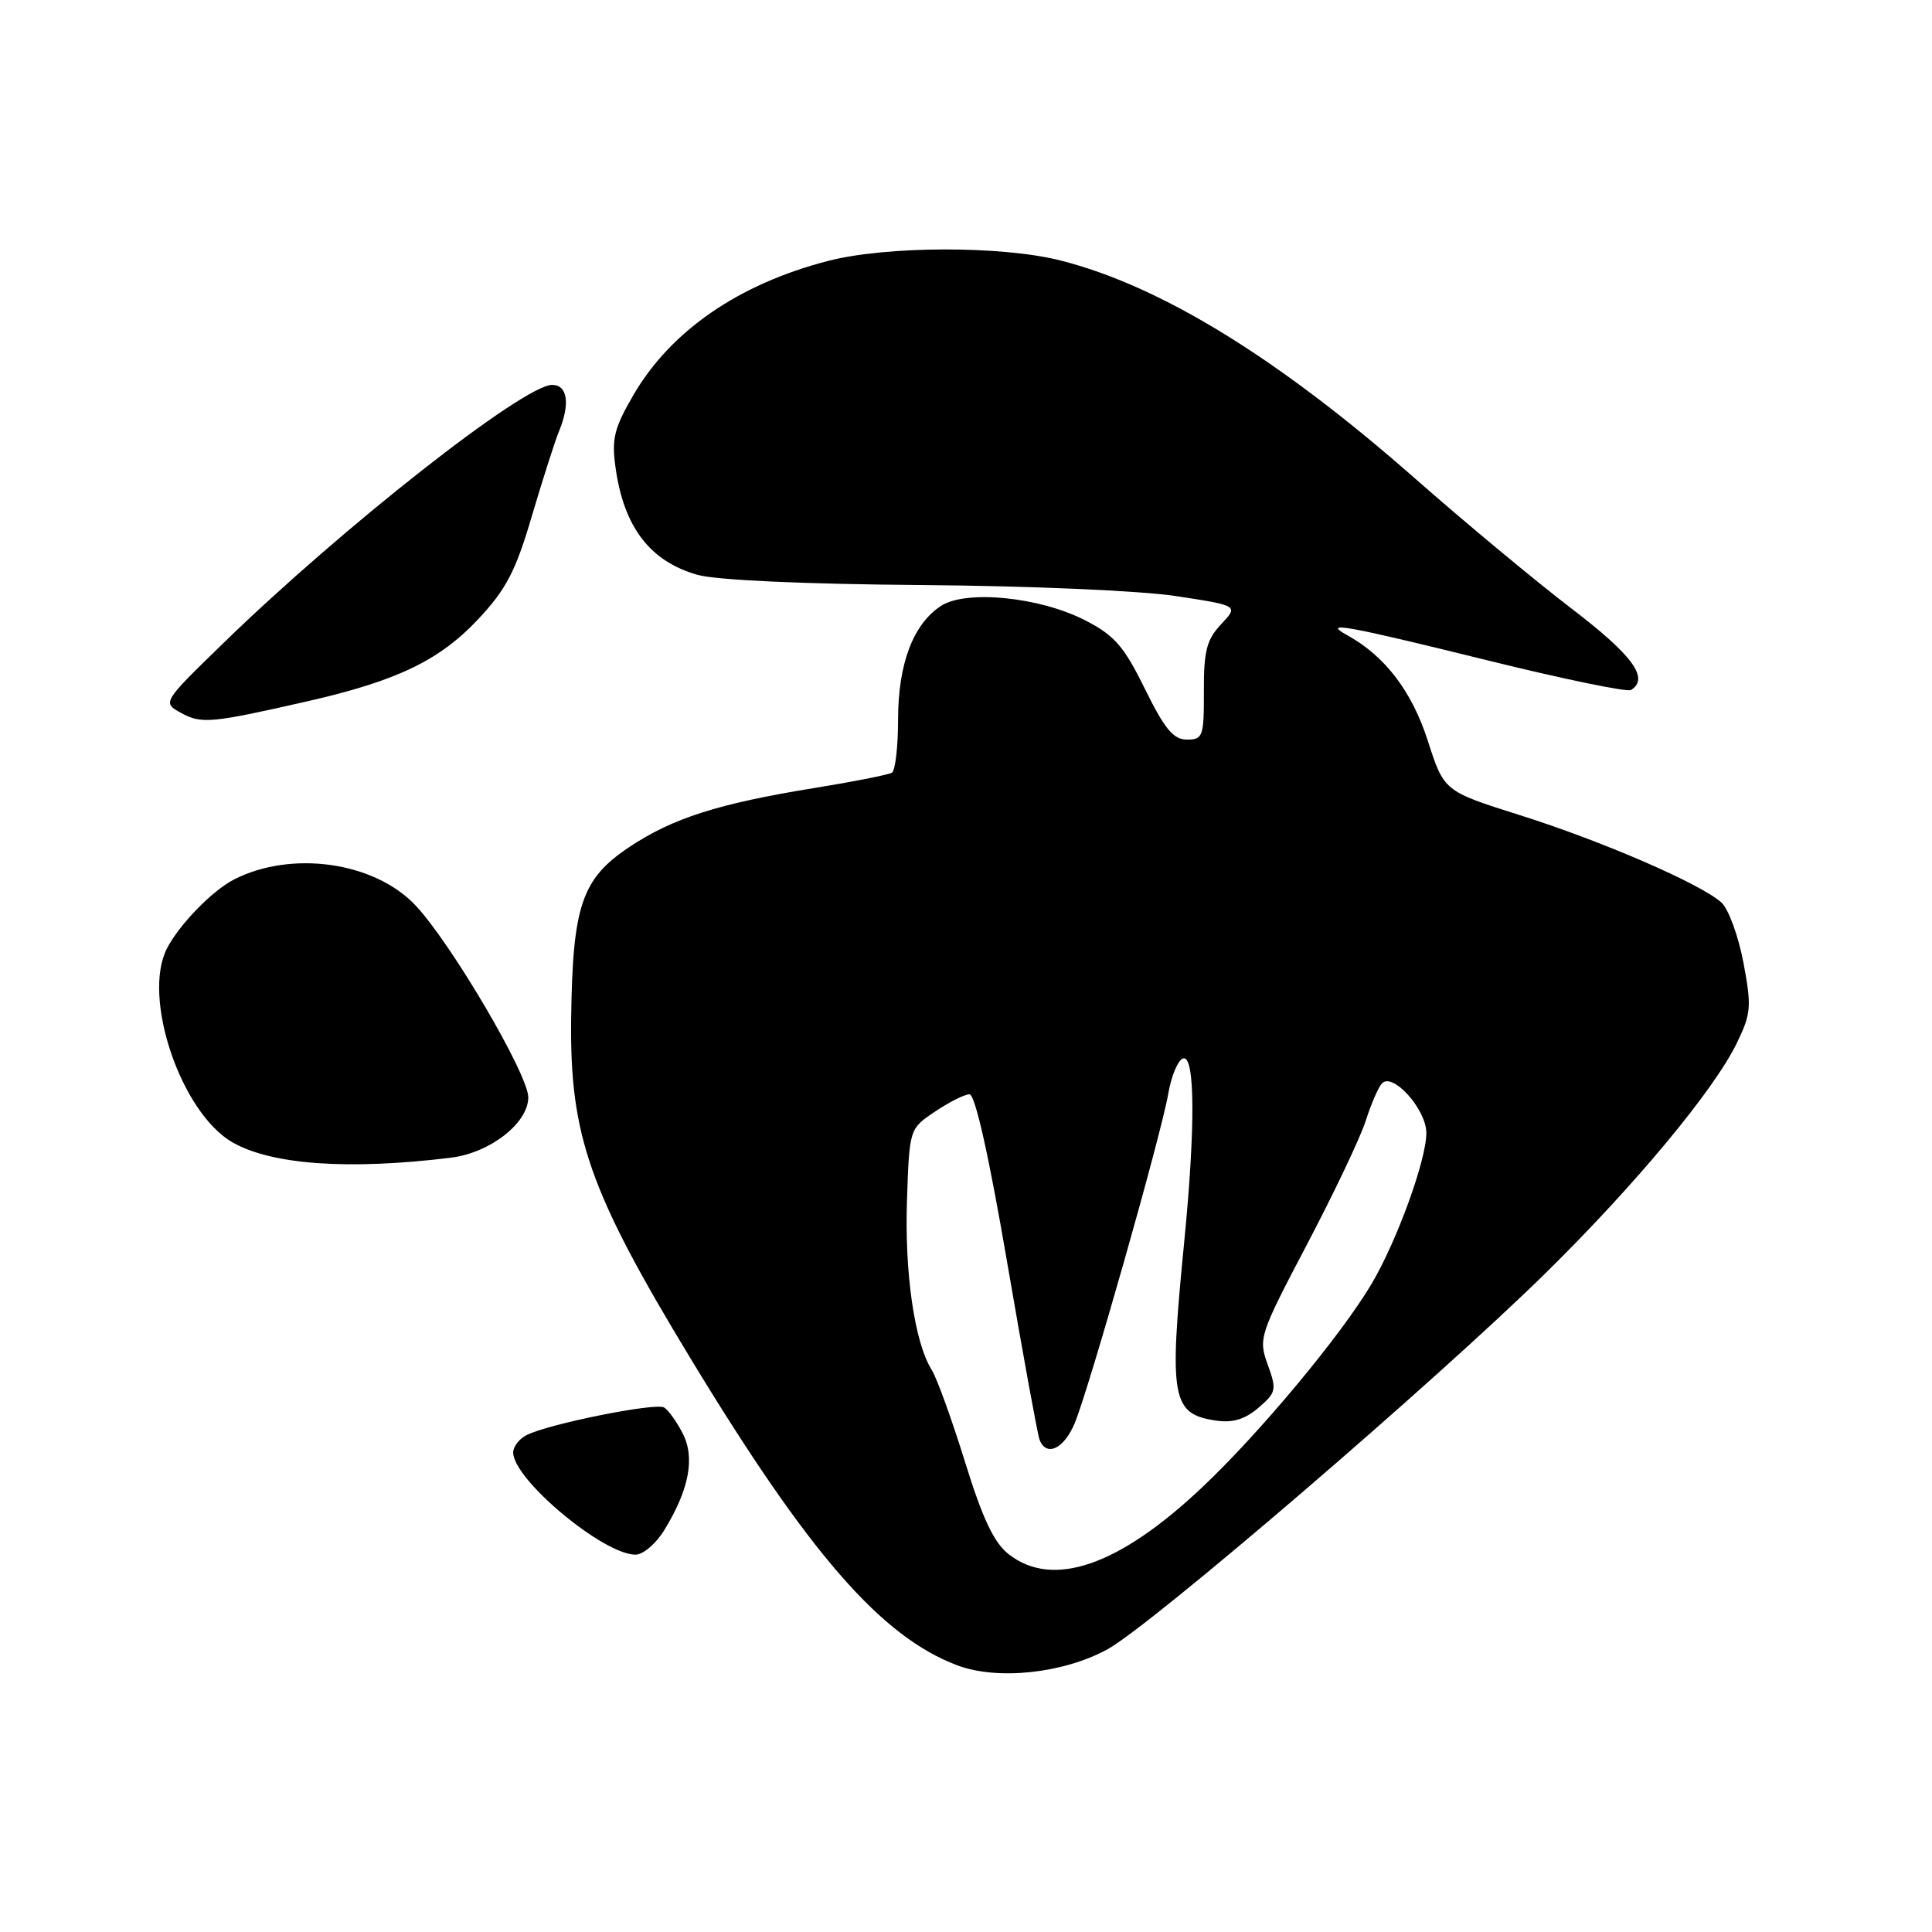 <?xml version="1.0" encoding="UTF-8" standalone="no"?>
<!DOCTYPE svg PUBLIC "-//W3C//DTD SVG 1.1//EN" "http://www.w3.org/Graphics/SVG/1.1/DTD/svg11.dtd" >
<svg xmlns="http://www.w3.org/2000/svg" xmlns:xlink="http://www.w3.org/1999/xlink" version="1.1" viewBox="0 0 256 256">
 <g >
 <path fill="currentColor"
d=" M 146.71 218.56 C 152.51 215.41 190.28 182.98 204.83 168.66 C 216.68 157.01 227.12 144.44 230.14 138.21 C 232.04 134.29 232.11 133.39 231.01 127.53 C 230.34 124.01 229.03 120.44 228.10 119.59 C 225.37 117.12 212.31 111.46 201.42 108.02 C 191.34 104.84 191.34 104.84 189.18 98.12 C 187.07 91.58 183.51 86.92 178.50 84.16 C 175.07 82.27 178.32 82.86 197.06 87.49 C 207.05 89.96 215.63 91.73 216.11 91.43 C 218.59 89.90 216.36 86.84 208.25 80.65 C 203.44 76.97 194.10 69.21 187.50 63.40 C 169.37 47.45 153.83 37.89 140.54 34.52 C 132.77 32.54 117.45 32.57 109.70 34.58 C 97.87 37.64 88.88 43.84 83.93 52.34 C 81.37 56.75 81.02 58.15 81.57 62.00 C 82.67 69.87 86.14 74.39 92.43 76.17 C 94.91 76.87 106.46 77.40 122.00 77.52 C 136.42 77.63 151.11 78.27 155.81 78.98 C 164.12 80.25 164.12 80.25 161.81 82.71 C 159.89 84.75 159.50 86.24 159.52 91.58 C 159.54 97.59 159.39 98.00 157.28 98.00 C 155.48 98.00 154.34 96.62 151.71 91.29 C 148.93 85.63 147.69 84.20 143.80 82.20 C 137.78 79.10 127.99 78.12 124.68 80.29 C 120.99 82.71 119.00 87.98 119.00 95.34 C 119.00 98.94 118.63 102.11 118.19 102.38 C 117.74 102.66 113.13 103.57 107.94 104.41 C 95.16 106.48 89.10 108.42 83.35 112.26 C 77.07 116.46 75.87 120.03 75.68 135.00 C 75.49 150.49 78.09 157.89 91.53 180.05 C 107.20 205.89 116.78 216.90 126.89 220.68 C 132.18 222.66 140.88 221.74 146.71 218.56 Z  M 88.02 202.75 C 91.32 197.38 92.12 193.14 90.46 189.93 C 89.67 188.39 88.56 186.84 88.00 186.50 C 86.89 185.82 72.61 188.69 69.75 190.17 C 68.79 190.66 68.00 191.70 68.00 192.46 C 68.00 196.03 79.94 206.00 84.21 206.00 C 85.21 206.00 86.93 204.54 88.02 202.75 Z  M 59.75 153.40 C 64.94 152.76 70.00 148.81 70.00 145.40 C 70.00 142.36 59.67 124.80 55.00 119.91 C 49.53 114.18 38.62 112.65 31.00 116.54 C 28.12 118.02 23.75 122.51 22.12 125.68 C 18.79 132.17 23.98 147.47 30.83 151.38 C 36.04 154.35 46.23 155.06 59.75 153.40 Z  M 40.80 92.91 C 52.63 90.21 58.27 87.49 63.40 82.01 C 67.08 78.07 68.33 75.67 70.48 68.36 C 71.92 63.49 73.53 58.47 74.05 57.20 C 75.58 53.51 75.21 51.00 73.16 51.00 C 69.39 51.00 45.34 69.89 29.51 85.30 C 21.50 93.09 21.50 93.09 24.00 94.47 C 26.69 95.95 28.03 95.82 40.80 92.91 Z  M 133.64 205.93 C 131.70 204.41 130.19 201.21 127.86 193.68 C 126.12 188.08 124.14 182.60 123.45 181.50 C 121.19 177.91 119.85 168.69 120.18 159.04 C 120.50 149.57 120.50 149.57 123.90 147.29 C 125.77 146.03 127.82 145.00 128.46 145.00 C 129.21 145.00 131.03 153.12 133.45 167.25 C 135.55 179.49 137.48 190.06 137.74 190.75 C 138.63 193.09 140.97 192.01 142.40 188.59 C 144.30 184.03 153.88 150.31 154.80 144.92 C 155.20 142.58 156.08 140.47 156.76 140.25 C 158.35 139.72 158.41 149.33 156.92 164.50 C 154.87 185.35 155.23 187.37 161.16 188.24 C 163.35 188.56 164.98 188.06 166.76 186.53 C 169.11 184.51 169.19 184.16 167.98 180.82 C 166.73 177.35 166.87 176.91 173.19 164.88 C 176.77 158.07 180.27 150.70 180.97 148.50 C 181.67 146.30 182.63 144.08 183.11 143.56 C 184.53 142.02 189.00 147.00 189.00 150.13 C 189.00 153.71 185.08 164.49 181.74 170.12 C 177.68 176.97 166.90 189.91 159.26 197.11 C 148.25 207.51 139.48 210.52 133.64 205.93 Z "/>
</g>
</svg>